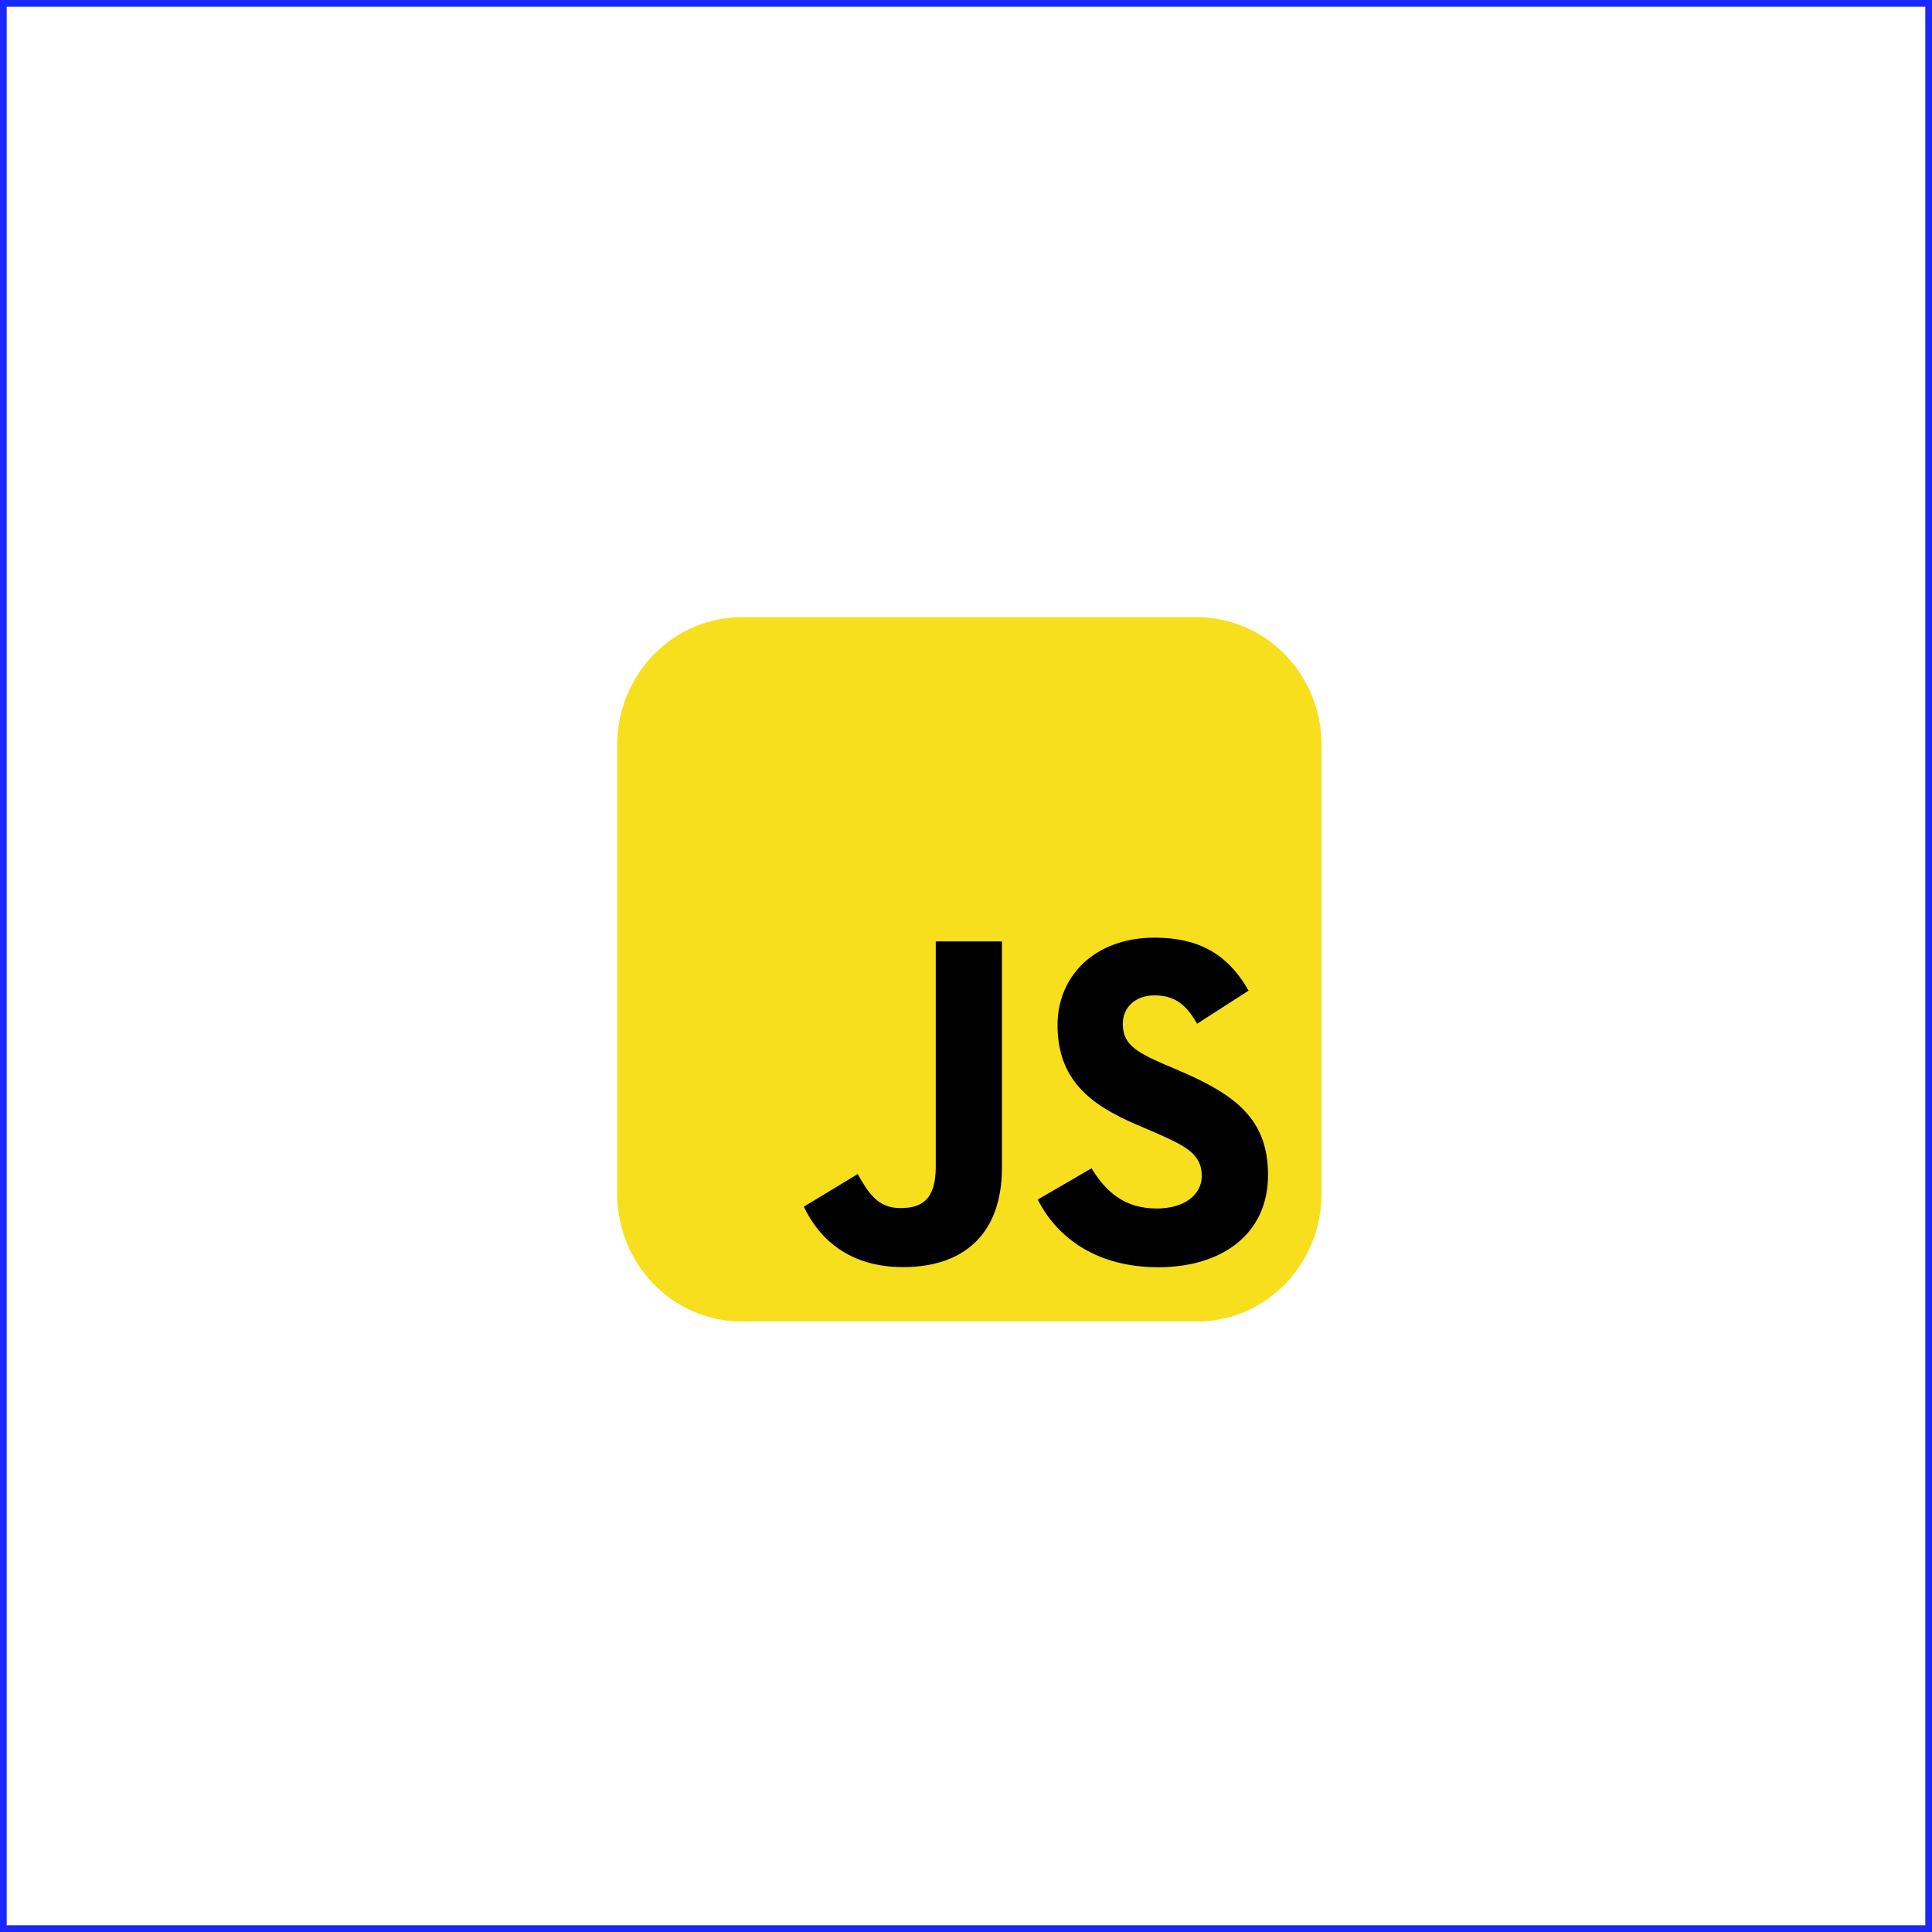 <svg width="288" height="288" viewBox="0 0 288 288" fill="none" xmlns="http://www.w3.org/2000/svg">
<rect x="0.5" y="0.5" width="287" height="287" stroke="#1929FE"/>
<g clip-path="url(#clip0_364_1248)">
<path d="M110.594 92H178.406C180.849 91.998 183.268 92.489 185.524 93.447C187.781 94.404 189.832 95.809 191.559 97.58C193.286 99.352 194.656 101.455 195.589 103.77C196.523 106.085 197.002 108.565 197 111.071V177.929C197.002 180.435 196.523 182.915 195.589 185.23C194.656 187.545 193.286 189.648 191.559 191.42C189.832 193.191 187.781 194.596 185.524 195.553C183.268 196.511 180.849 197.002 178.406 197H110.594C108.151 197.002 105.732 196.511 103.476 195.553C101.219 194.596 99.168 193.191 97.441 191.42C95.714 189.648 94.344 187.545 93.411 185.23C92.477 182.915 91.998 180.435 92 177.929V111.071C91.998 108.565 92.477 106.085 93.411 103.77C94.344 101.455 95.714 99.352 97.441 97.58C99.168 95.809 101.219 94.404 103.476 93.447C105.732 92.489 108.151 91.998 110.594 92Z" fill="#F7DF1E"/>
<path d="M162.712 174.159C164.827 177.612 167.578 180.15 172.445 180.15C176.533 180.15 179.145 178.107 179.145 175.284C179.145 171.9 176.462 170.702 171.962 168.734L169.495 167.675C162.375 164.642 157.645 160.842 157.645 152.809C157.645 145.409 163.283 139.775 172.095 139.775C178.368 139.775 182.878 141.959 186.128 147.675L178.445 152.609C176.753 149.575 174.928 148.38 172.095 148.38C169.205 148.38 167.373 150.214 167.373 152.609C167.373 155.569 169.207 156.767 173.44 158.6L175.907 159.657C184.29 163.252 189.023 166.917 189.023 175.157C189.023 184.04 182.045 188.907 172.673 188.907C163.51 188.907 157.59 184.54 154.693 178.817L162.712 174.159ZM127.857 175.014C129.407 177.764 130.817 180.089 134.207 180.089C137.448 180.089 139.493 178.82 139.493 173.889V140.339H149.36V174.022C149.36 184.239 143.37 188.889 134.627 188.889C126.727 188.889 122.152 184.8 119.825 179.876L127.857 175.014Z" fill="black"/>
</g>
<defs>
<clipPath id="clip0_364_1248">
<rect width="105" height="105" fill="white" transform="translate(92 92)"/>
</clipPath>
</defs>
</svg>
